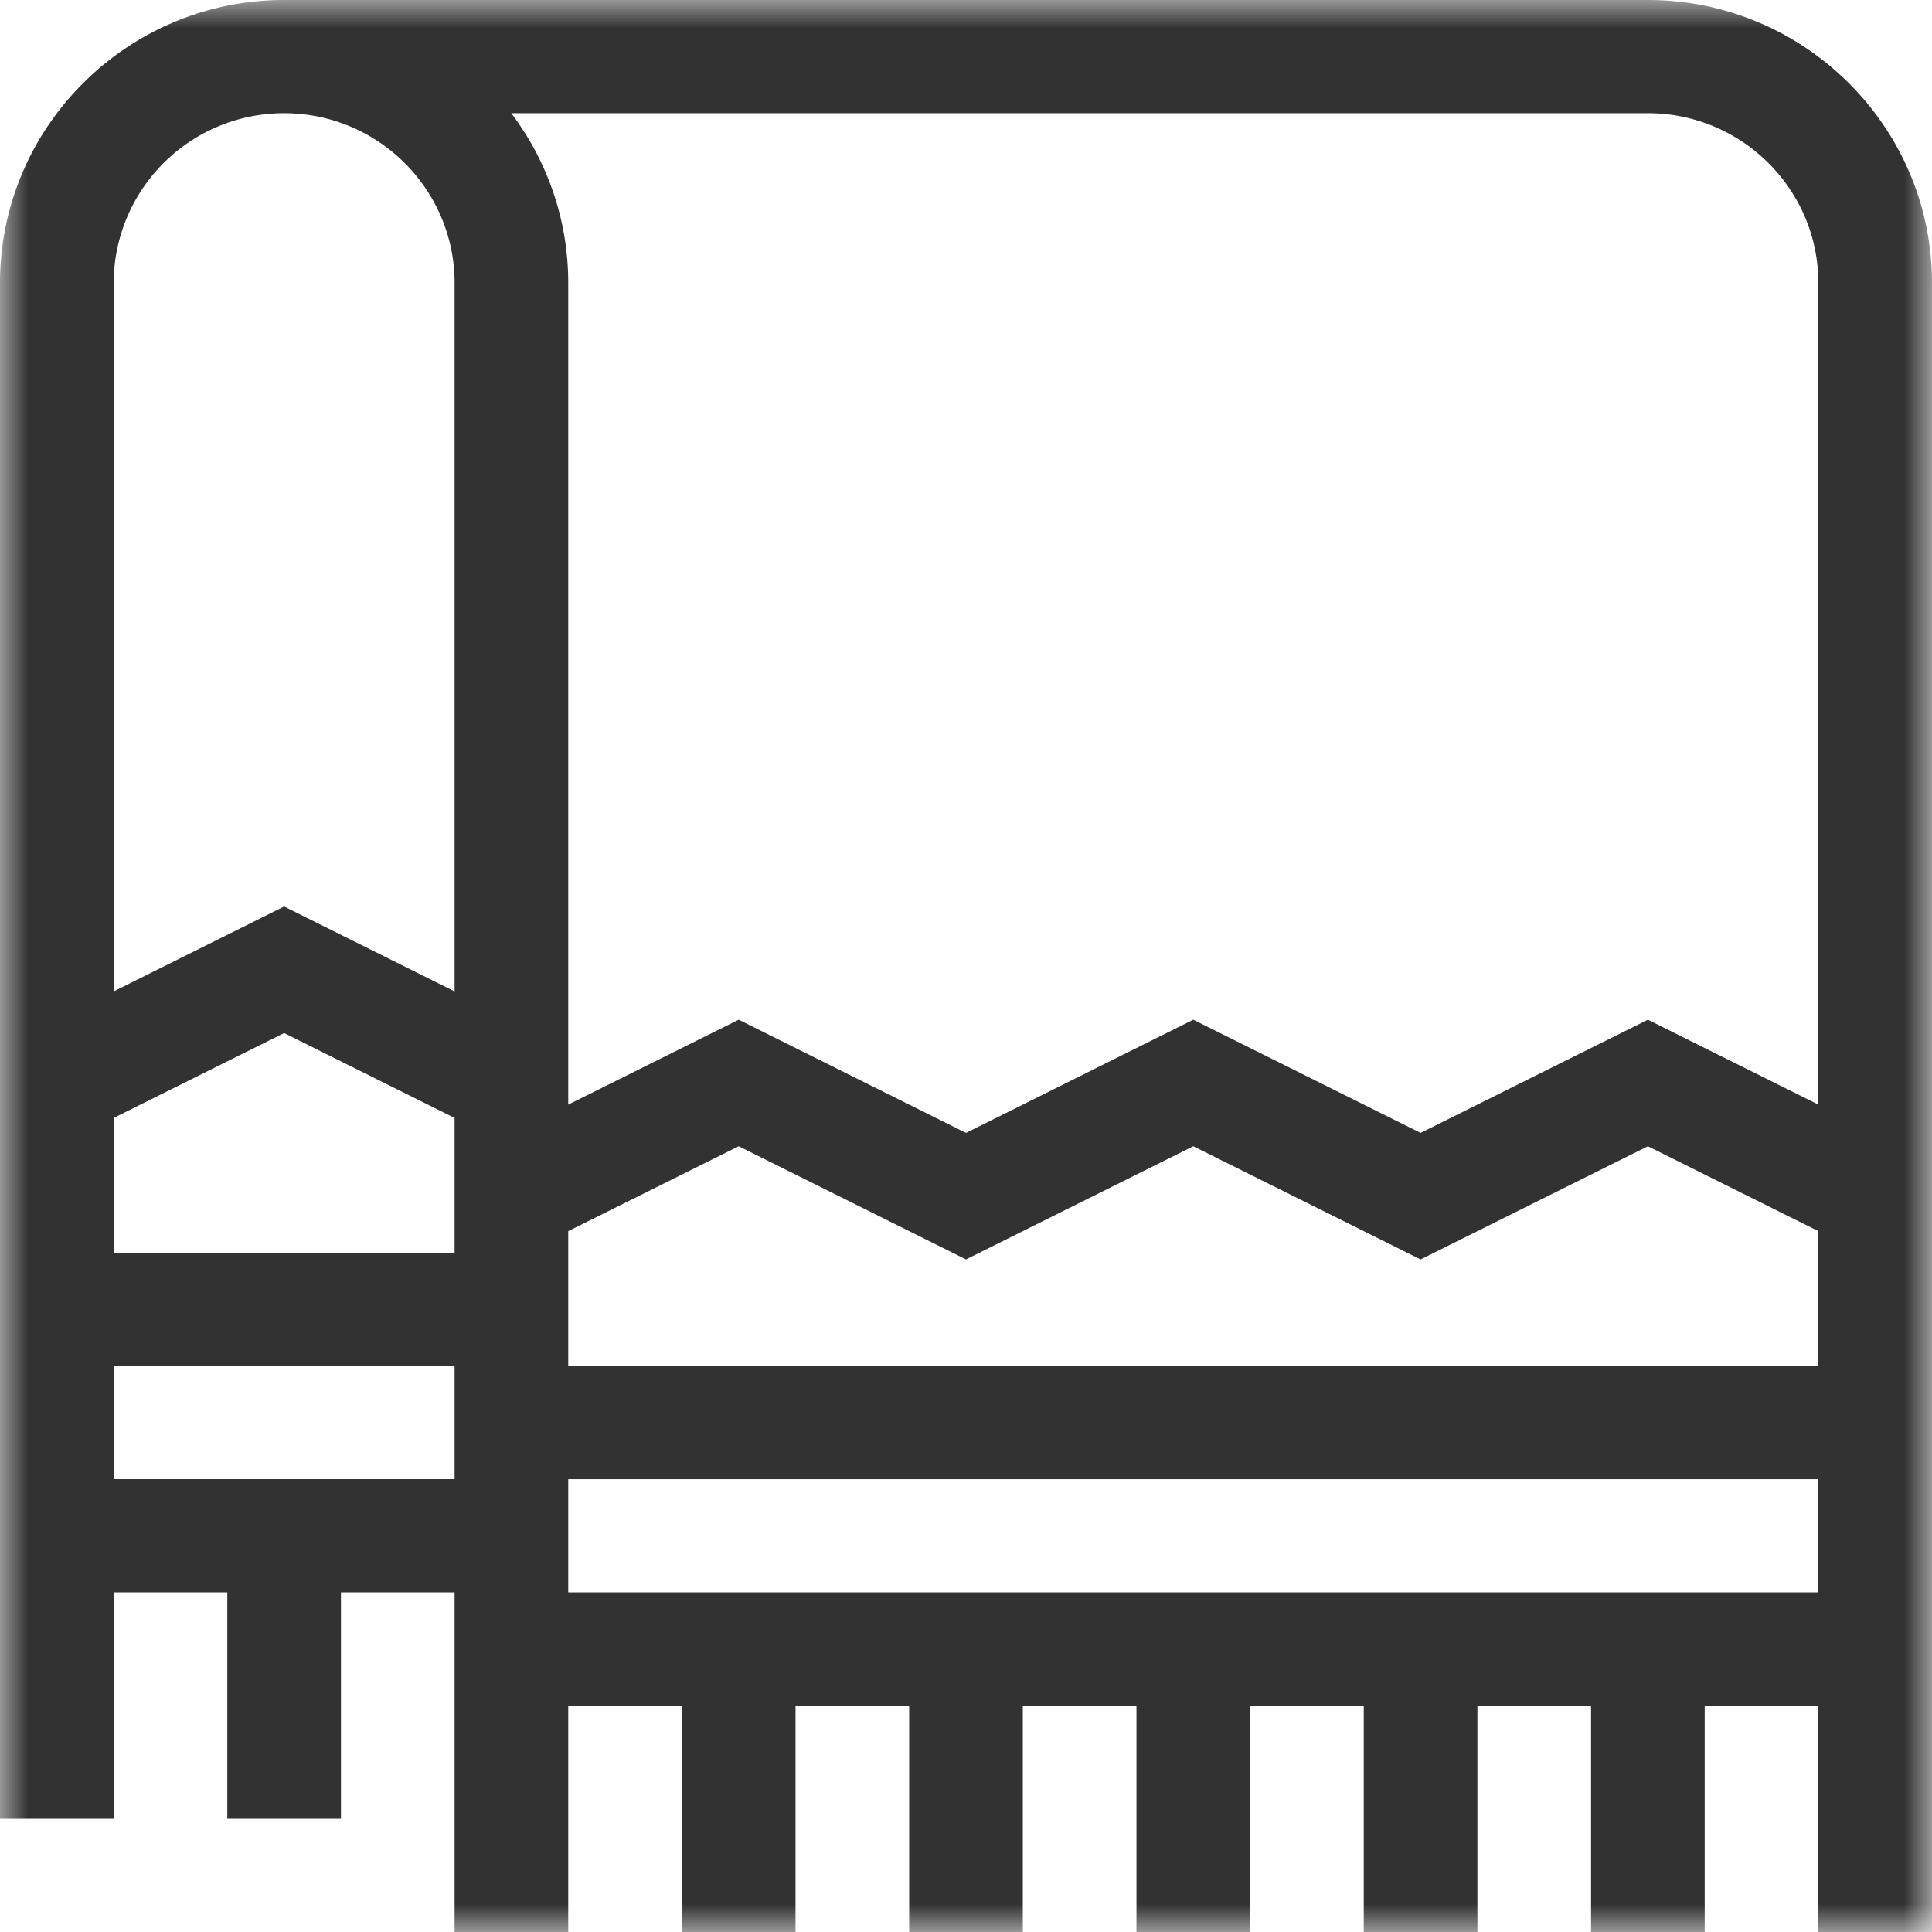<svg height="34" width="34" xmlns="http://www.w3.org/2000/svg" xmlns:xlink="http://www.w3.org/1999/xlink"><mask id="a" fill="#fff"><path d="m0 0h34v34h-34z" fill="#fff" fill-rule="evenodd"/></mask><path d="m32 19.439-3-1.494-4 1.992-4-1.992-4 1.992-4-1.992-3 1.494v-14.459c0-1.12-.374-2.155-1.003-2.988h20.003c1.654 0 3 1.34 3 2.988v14.46zm0 4.6h-22v-2.373l3-1.494 4 1.992 4-1.992 4 1.992 4-1.992 3 1.494zm-22 3.984h22v-1.992h-22zm-2-10.576-3-1.494-3 1.494v-12.467a2.998 2.998 0 0 1 3-2.988c1.654 0 3 1.34 3 2.988zm0 4.6h-6v-2.373l3-1.494 3 1.494zm-6 3.983h6v-1.99h-6v1.992zm27-26.03h-24c-2.757 0-5 2.234-5 4.98v27.028h2v-3.985h2v3.985h2v-3.985h2v5.977h2v-3.985h2v3.985h2v-3.985h2v3.985h2v-3.985h2v3.985h2v-3.985h2v3.985h2v-3.985h2v3.985h2v-3.985h2v3.985h2v-29.02c0-2.746-2.243-4.98-5-4.98z" fill="#282829" fill-opacity=".95" fill-rule="evenodd" mask="url(#a)"/></svg>